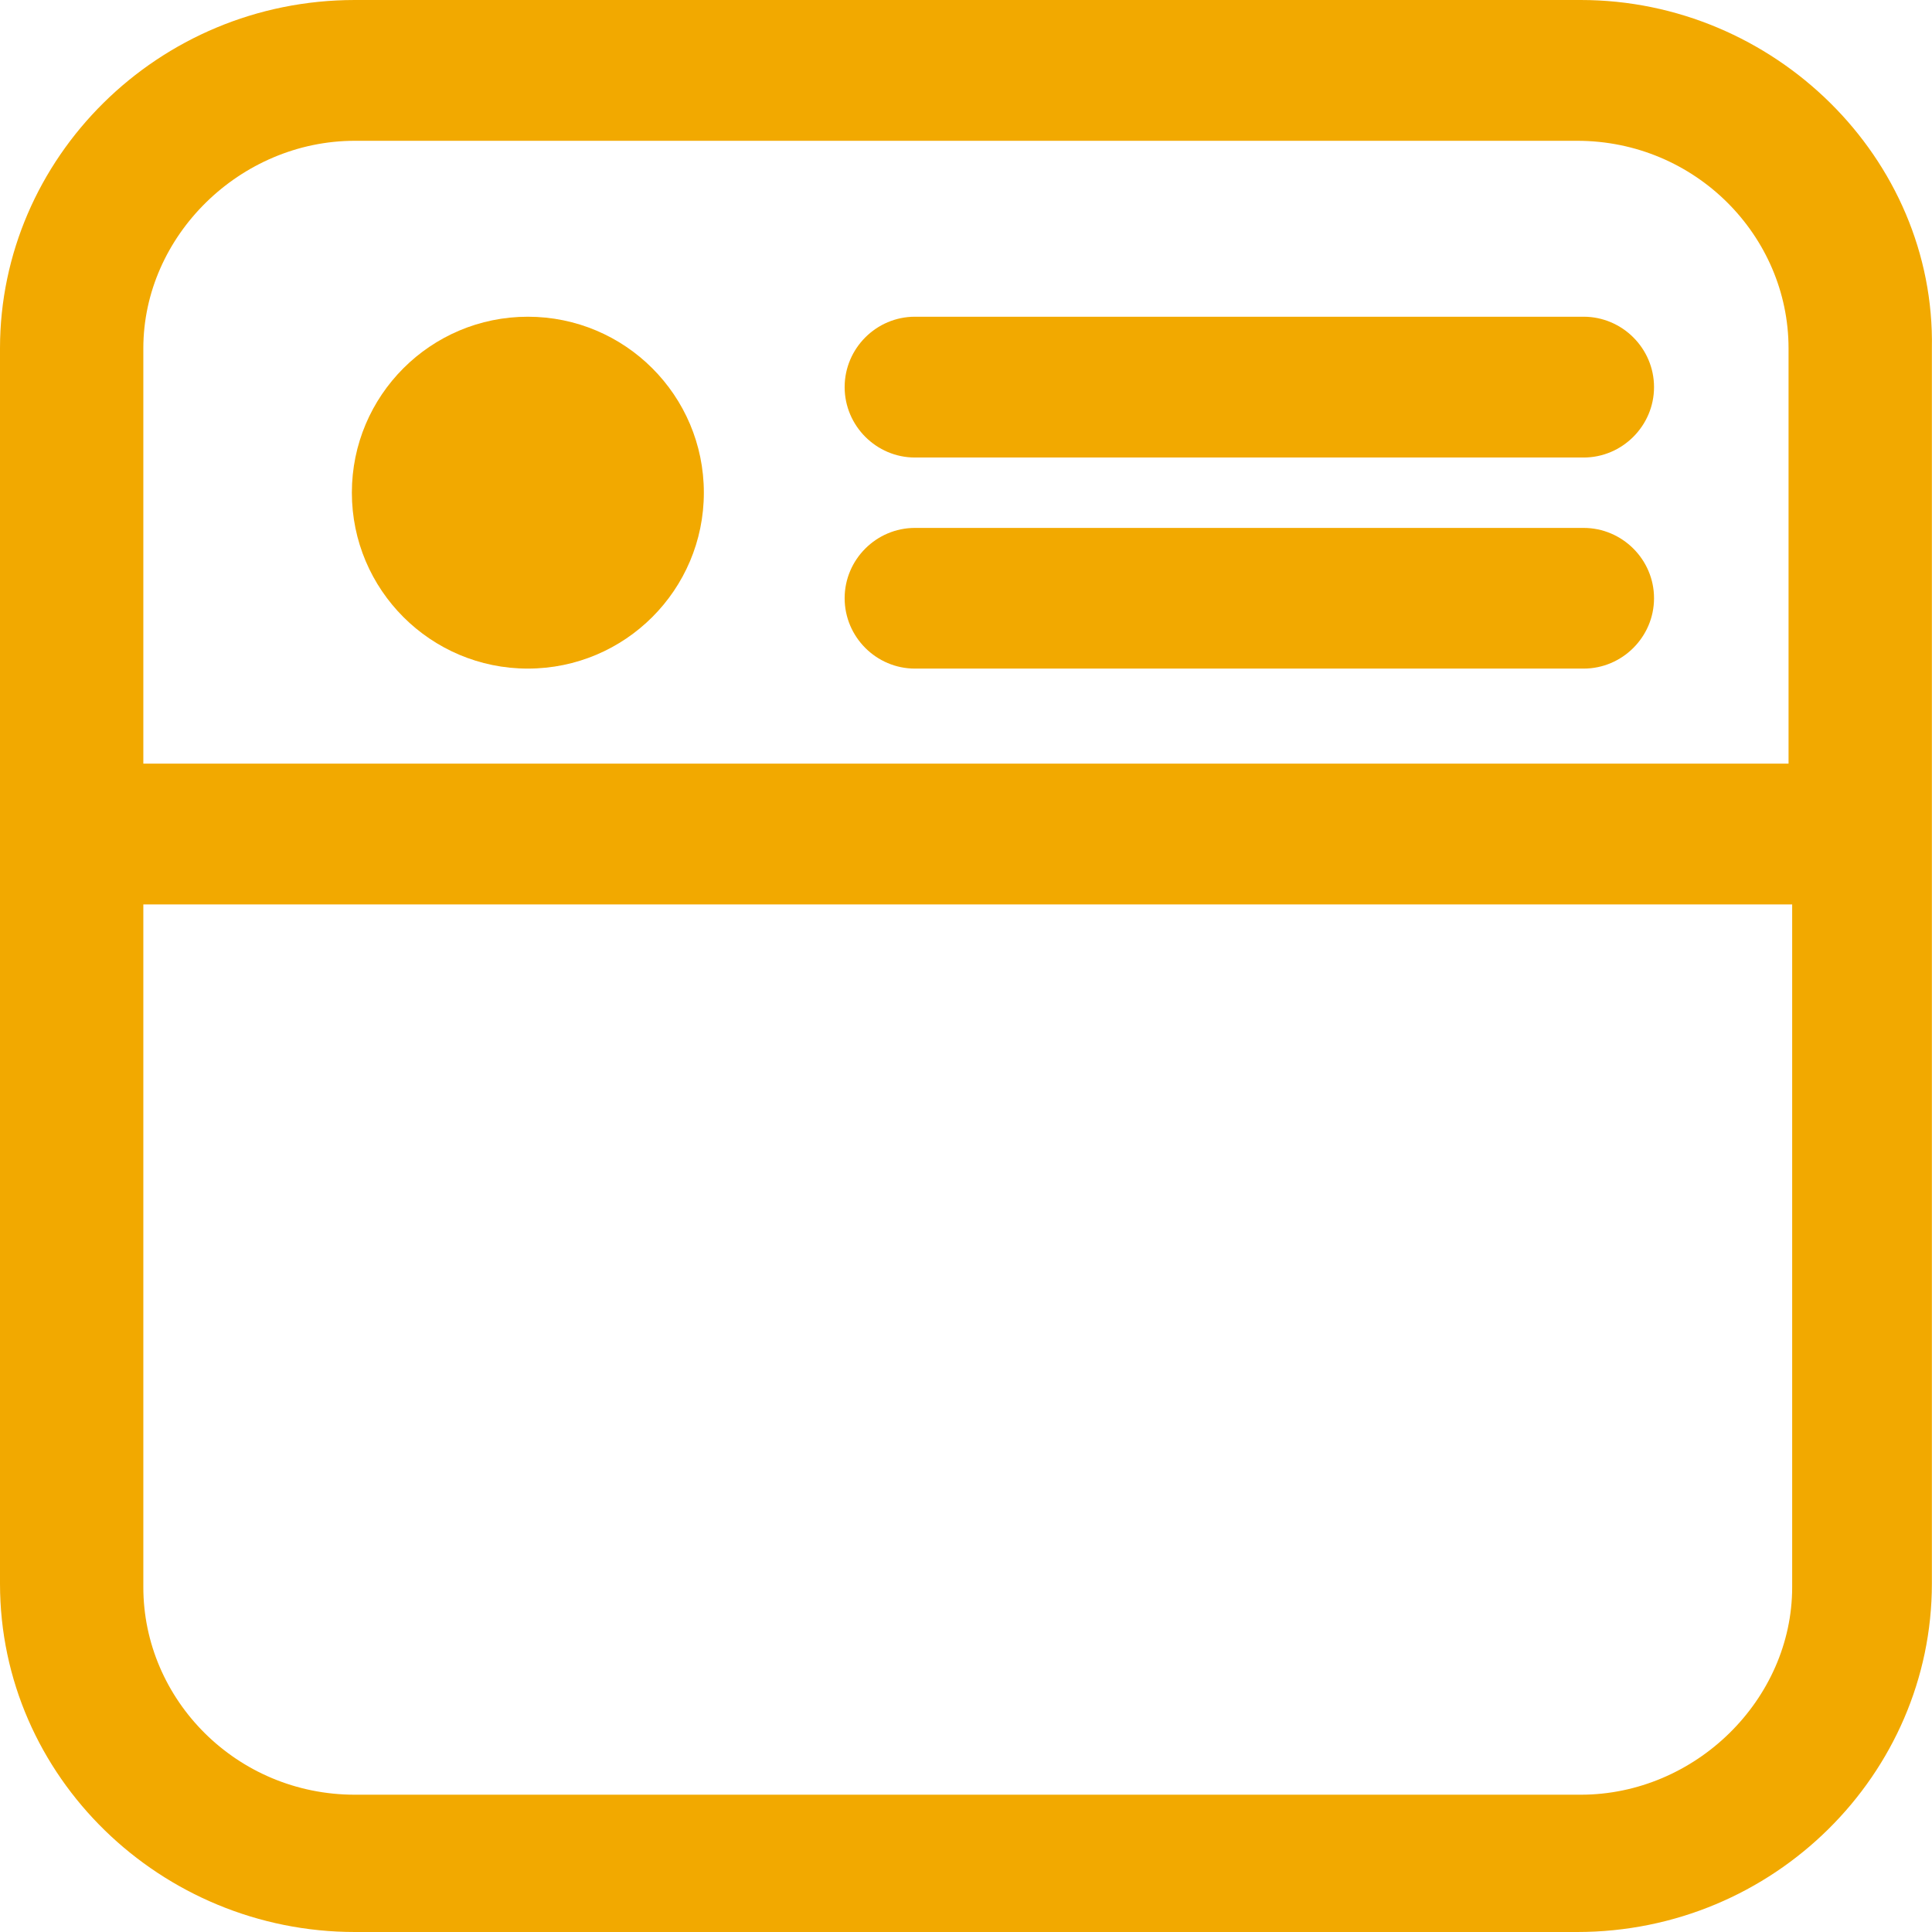 <svg width="16" height="16" viewBox="0 0 16 16" fill="none" xmlns="http://www.w3.org/2000/svg">
<g clip-path="url(#clip0_2911_63133)">
<path d="M13.091 0H2.939C1.306 0 0 1.311 0 2.885V13.115C0 14.718 1.336 16 2.939 16H13.061C14.693 16 15.999 14.689 15.999 13.115V2.885C16.029 1.311 14.693 0 13.091 0H13.091ZM2.939 1.166H13.061C14.04 1.166 14.812 1.953 14.812 2.885V6.324L1.187 6.324V2.885C1.187 1.953 1.989 1.166 2.939 1.166L2.939 1.166ZM13.091 14.863H2.939C1.959 14.863 1.187 14.076 1.187 13.144V7.49H14.842V13.144C14.842 14.076 14.04 14.863 13.091 14.863H13.091Z" fill="#F2A900"/>
<path d="M5.829 4.08C5.829 4.885 5.176 5.537 4.371 5.537C3.567 5.537 2.914 4.885 2.914 4.08C2.914 3.275 3.567 2.623 4.371 2.623C5.176 2.623 5.829 3.275 5.829 4.08Z" fill="#F2A900"/>
<path d="M7.577 3.789H13.115C13.435 3.789 13.698 3.526 13.698 3.206C13.698 2.885 13.435 2.623 13.115 2.623L7.577 2.623C7.257 2.623 6.995 2.885 6.995 3.206C6.995 3.526 7.257 3.789 7.577 3.789V3.789Z" fill="#F2A900"/>
<path d="M7.577 5.537H13.115C13.435 5.537 13.698 5.275 13.698 4.954C13.698 4.634 13.435 4.372 13.115 4.372H7.577C7.257 4.372 6.995 4.634 6.995 4.954C6.995 5.275 7.257 5.537 7.577 5.537Z" fill="#F2A900"/>
</g>
<defs>
<clipPath id="clip0_2911_63133">
<rect width="16" height="16" fill="white"/>
</clipPath>
</defs>
</svg>
